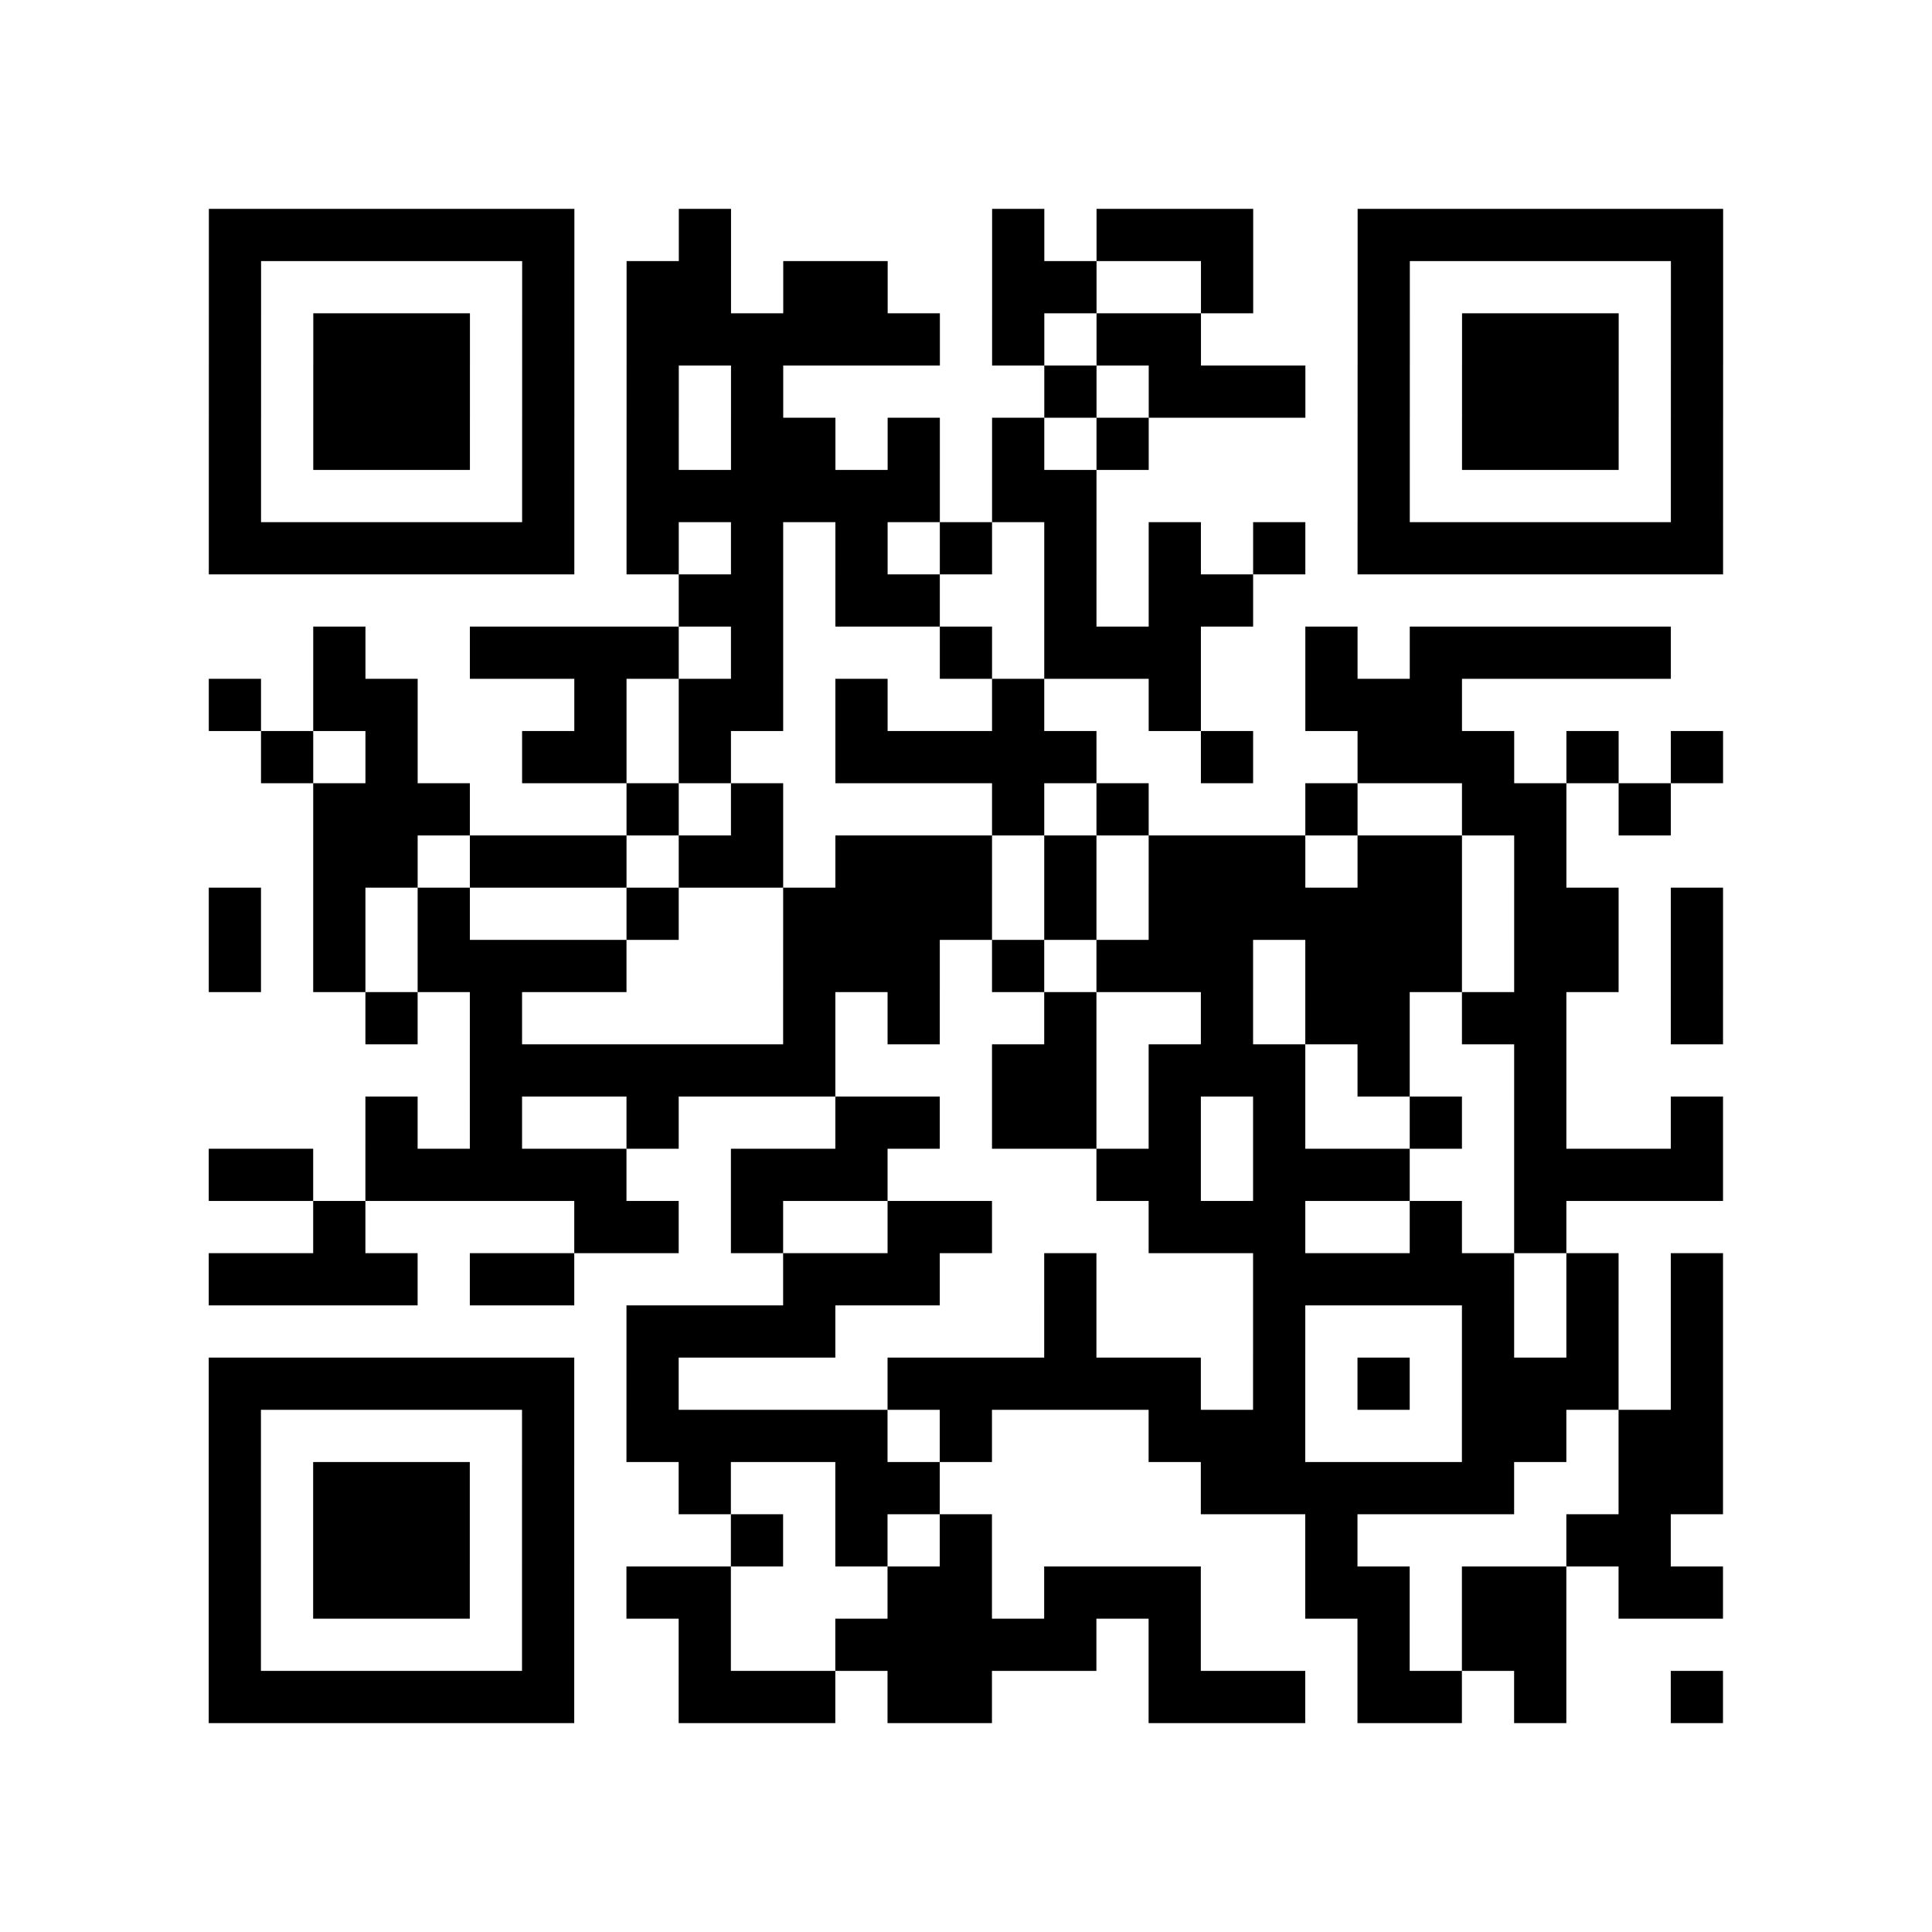 <?xml version="1.0" encoding="UTF-8"?>
<svg xmlns="http://www.w3.org/2000/svg" height="296" width="296" class="pyqrcode"><path transform="scale(8)" stroke="#000" class="pyqrline" d="M4 4.5h7m2 0h1m5 0h1m1 0h3m2 0h7m-29 1h1m5 0h1m1 0h2m1 0h2m2 0h2m2 0h1m2 0h1m5 0h1m-29 1h1m1 0h3m1 0h1m1 0h6m1 0h1m1 0h2m3 0h1m1 0h3m1 0h1m-29 1h1m1 0h3m1 0h1m1 0h1m1 0h1m5 0h1m1 0h3m1 0h1m1 0h3m1 0h1m-29 1h1m1 0h3m1 0h1m1 0h1m1 0h2m1 0h1m1 0h1m1 0h1m4 0h1m1 0h3m1 0h1m-29 1h1m5 0h1m1 0h6m1 0h2m5 0h1m5 0h1m-29 1h7m1 0h1m1 0h1m1 0h1m1 0h1m1 0h1m1 0h1m1 0h1m1 0h7m-20 1h2m1 0h2m2 0h1m1 0h2m-18 1h1m2 0h4m1 0h1m3 0h1m1 0h3m2 0h1m1 0h5m-28 1h1m1 0h2m3 0h1m1 0h2m1 0h1m2 0h1m2 0h1m2 0h3m-23 1h1m1 0h1m2 0h2m1 0h1m2 0h5m2 0h1m2 0h3m1 0h1m1 0h1m-27 1h3m3 0h1m1 0h1m4 0h1m1 0h1m3 0h1m2 0h2m1 0h1m-26 1h2m1 0h3m1 0h2m1 0h3m1 0h1m1 0h3m1 0h2m1 0h1m-26 1h1m1 0h1m1 0h1m3 0h1m2 0h4m1 0h1m1 0h6m1 0h2m1 0h1m-29 1h1m1 0h1m1 0h4m3 0h3m1 0h1m1 0h3m1 0h3m1 0h2m1 0h1m-26 1h1m1 0h1m5 0h1m1 0h1m2 0h1m2 0h1m1 0h2m1 0h2m2 0h1m-24 1h7m3 0h2m1 0h3m1 0h1m2 0h1m-23 1h1m1 0h1m2 0h1m3 0h2m1 0h2m1 0h1m1 0h1m2 0h1m1 0h1m2 0h1m-29 1h2m1 0h5m2 0h3m4 0h2m1 0h3m2 0h4m-27 1h1m4 0h2m1 0h1m2 0h2m3 0h3m2 0h1m1 0h1m-26 1h4m1 0h2m4 0h3m2 0h1m3 0h5m1 0h1m1 0h1m-21 1h4m4 0h1m3 0h1m3 0h1m1 0h1m1 0h1m-29 1h7m1 0h1m4 0h6m1 0h1m1 0h1m1 0h3m1 0h1m-29 1h1m5 0h1m1 0h5m1 0h1m3 0h3m3 0h2m1 0h2m-29 1h1m1 0h3m1 0h1m2 0h1m2 0h2m5 0h6m2 0h2m-29 1h1m1 0h3m1 0h1m3 0h1m1 0h1m1 0h1m6 0h1m4 0h2m-28 1h1m1 0h3m1 0h1m1 0h2m3 0h2m1 0h3m2 0h2m1 0h2m1 0h2m-29 1h1m5 0h1m2 0h1m2 0h5m1 0h1m3 0h1m1 0h2m-26 1h7m2 0h3m1 0h2m3 0h3m1 0h2m1 0h1m2 0h1"/></svg>

